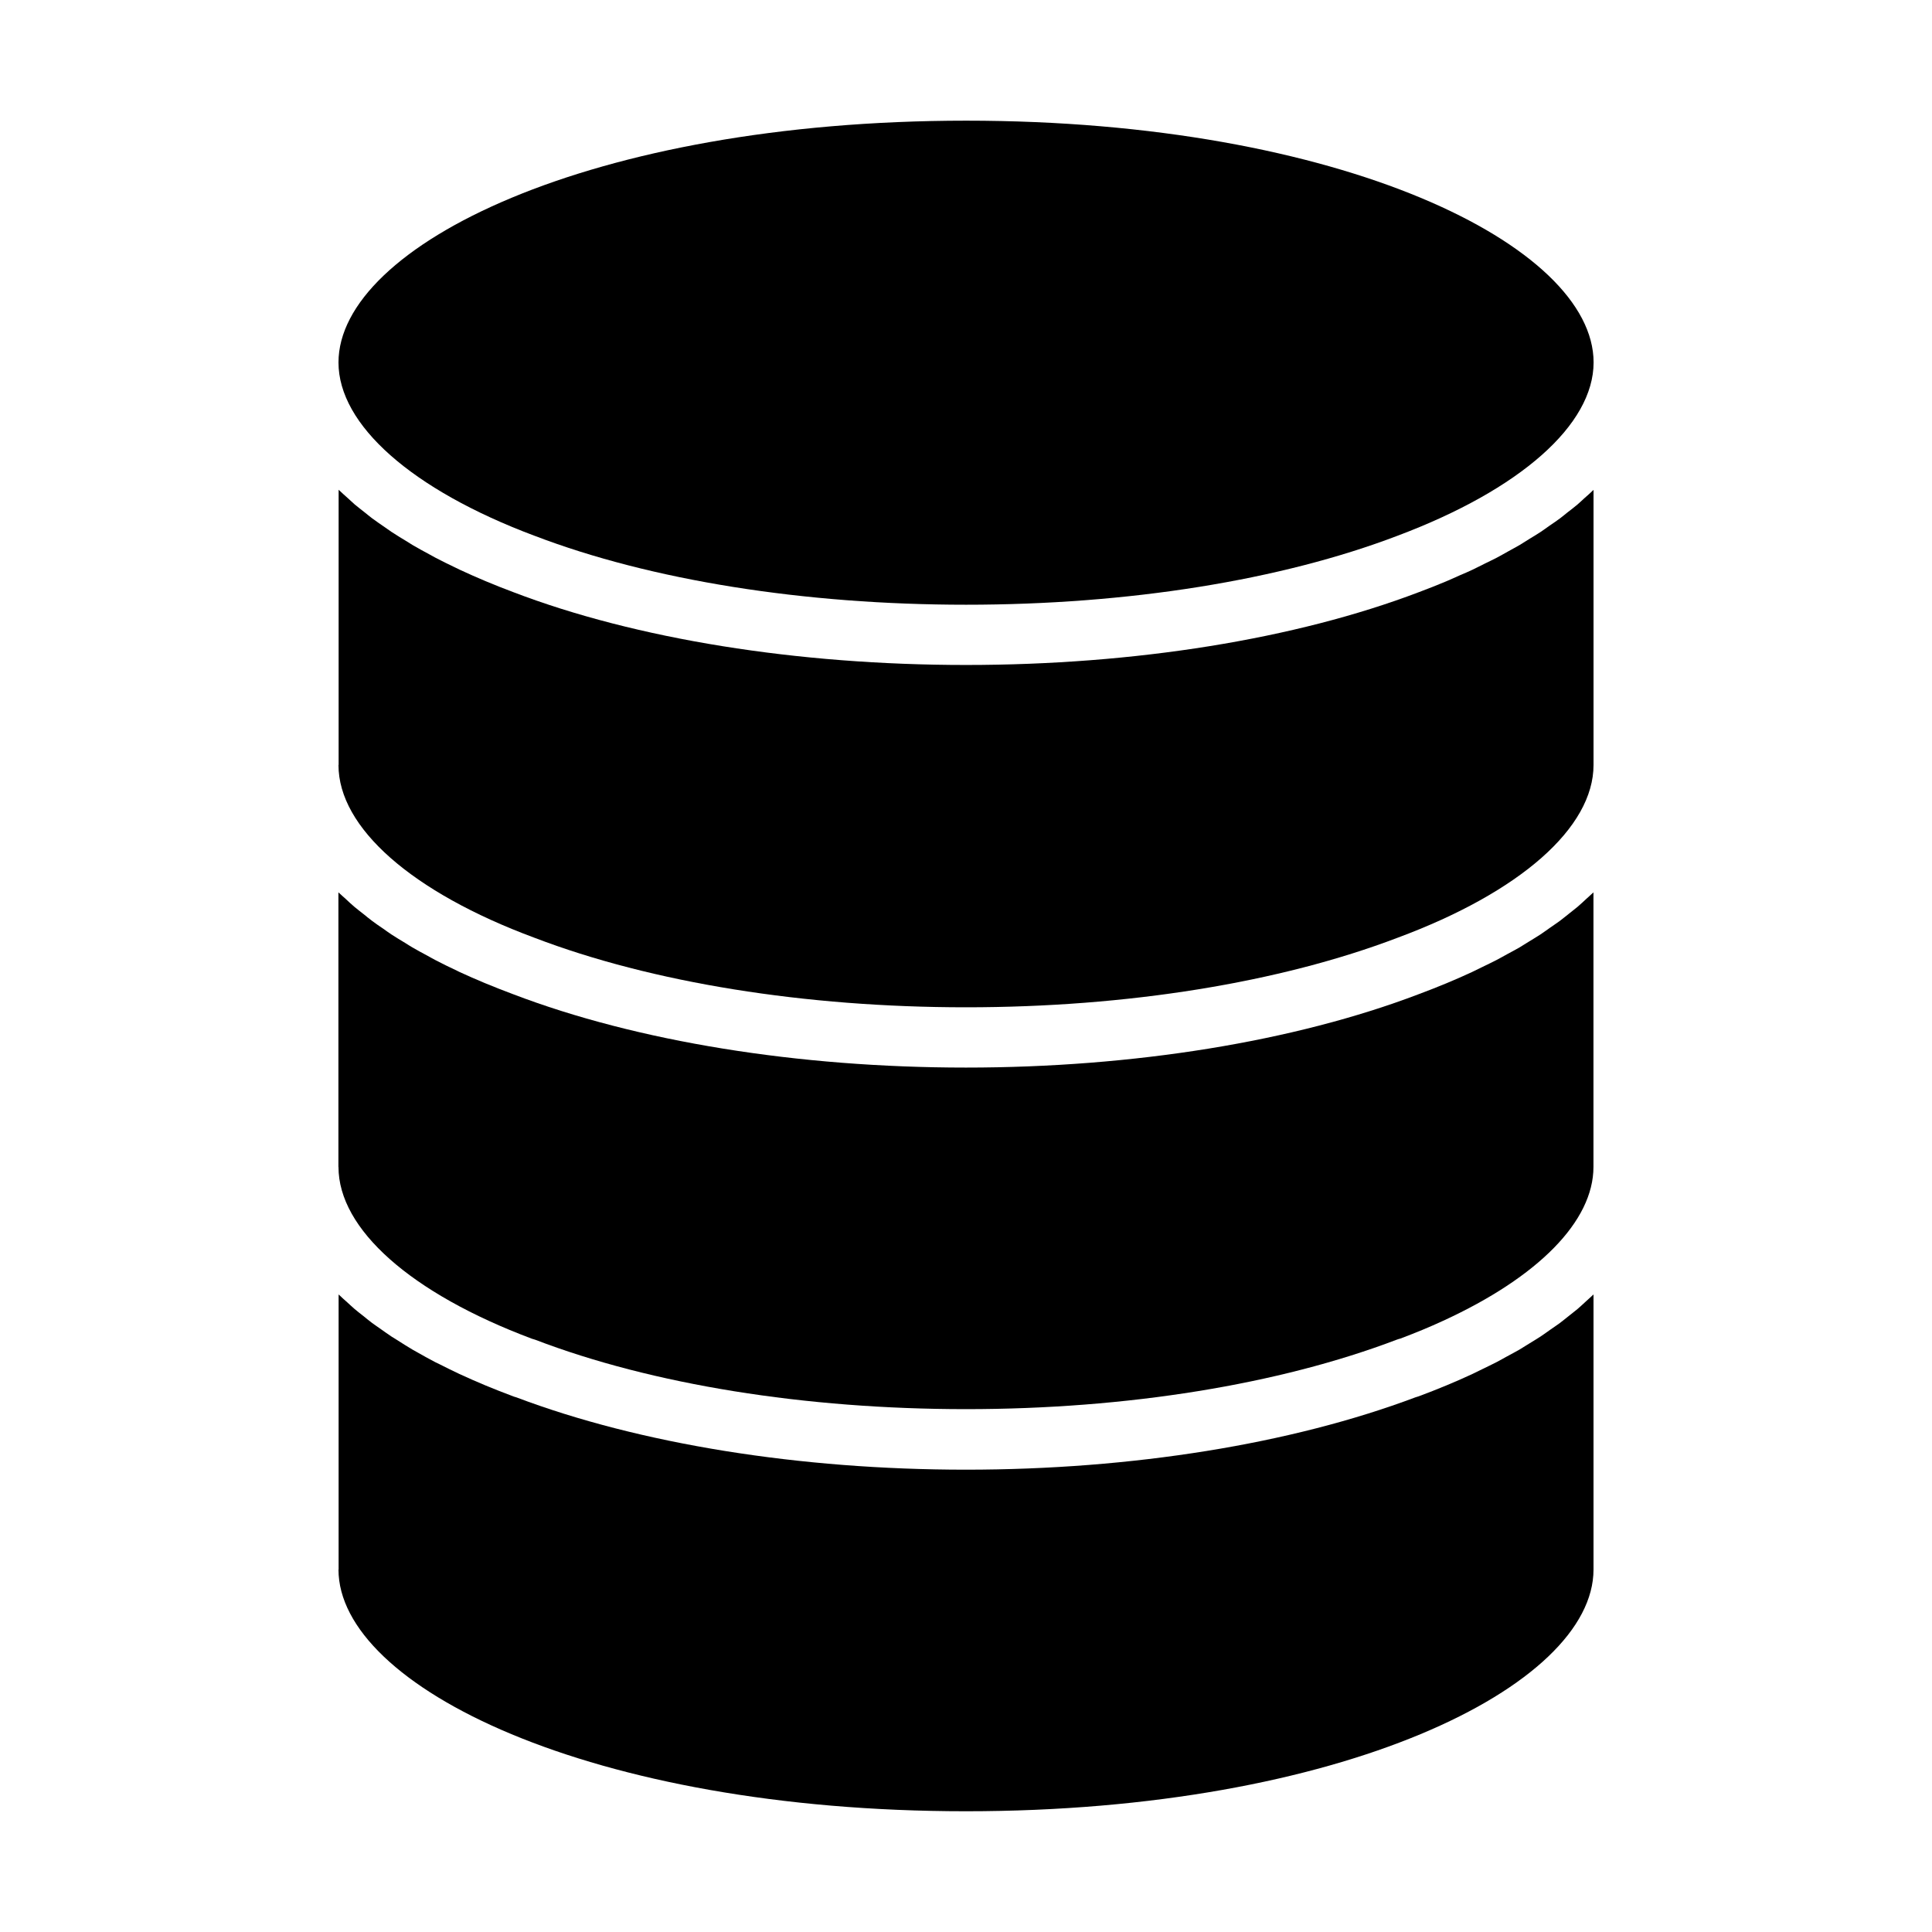 <?xml version="1.0" encoding="UTF-8"?>
<svg width="1200pt" height="1200pt" version="1.1" viewBox="0 0 1200 1200" xmlns="http://www.w3.org/2000/svg">
 <g>
  <path d="m210.24 974.86c0 72.516 156.61 150.14 389.76 150.14s389.76-77.625 389.76-150.14v-170.81s-0.094 0.094-0.141 0.094c-1.359 1.312-2.906 2.625-4.312 3.938-1.828 1.688-3.562 3.328-5.484 4.969-1.547 1.312-3.281 2.578-4.875 3.891-2.016 1.594-3.938 3.188-6.047 4.781-1.875 1.406-3.938 2.719-5.906 4.125-2.016 1.406-3.984 2.859-6.094 4.266-2.203 1.453-4.594 2.859-6.938 4.312-2.062 1.266-4.031 2.531-6.141 3.797-2.531 1.453-5.25 2.906-7.875 4.312-2.062 1.125-4.078 2.297-6.234 3.422-2.953 1.547-6.094 3-9.141 4.5-2.016 0.984-3.938 1.969-6.047 2.953-10.453 4.875-21.562 9.469-33.375 13.875-0.656 0.234-1.266 0.422-1.969 0.609-76.969 28.969-176.06 44.953-279.24 44.953-103.22 0-202.74-15.984-279.42-45-0.609-0.141-1.219-0.328-1.781-0.562-5.906-2.203-11.625-4.453-17.156-6.75s-10.922-4.688-16.125-7.078c-4.219-1.969-8.25-3.984-12.234-6-0.938-0.469-1.969-0.938-2.906-1.406-3.938-2.062-7.641-4.125-11.344-6.234-0.891-0.516-1.875-1.031-2.766-1.547-3.188-1.875-6.188-3.797-9.188-5.719-1.266-0.797-2.625-1.594-3.844-2.391-2.531-1.688-4.875-3.375-7.266-5.062-1.547-1.125-3.234-2.203-4.734-3.328-2.016-1.5-3.844-3.047-5.766-4.594-1.734-1.359-3.516-2.719-5.156-4.125-1.594-1.359-3-2.719-4.5-4.078-1.781-1.594-3.656-3.234-5.344-4.875-0.047-0.047-0.094-0.047-0.094-0.094v170.81z"/>
  <path d="m210.24 724.82c0 38.625 44.906 78.469 120.14 106.69 0.703 0.188 1.406 0.375 2.016 0.609 72.703 27.844 167.72 43.125 267.61 43.125 99.844 0 194.53-15.328 267.61-43.172 0.703-0.281 1.406-0.469 2.156-0.656 9.375-3.516 18.328-7.219 26.719-11.109 58.922-27.094 93.234-61.781 93.234-95.531v-170.48s-0.094 0.094-0.141 0.094c-1.359 1.312-2.906 2.625-4.312 3.938-1.828 1.688-3.562 3.328-5.484 4.969-1.547 1.312-3.281 2.578-4.875 3.891-2.016 1.594-3.938 3.188-6.047 4.781-1.875 1.406-3.938 2.719-5.906 4.125-2.016 1.406-3.984 2.859-6.094 4.266-2.203 1.453-4.594 2.859-6.938 4.312-2.062 1.266-4.031 2.531-6.141 3.797-2.531 1.453-5.25 2.906-7.875 4.312-2.062 1.125-4.078 2.297-6.234 3.422-2.953 1.547-6.094 3-9.141 4.5-2.016 0.984-3.938 1.969-6.047 2.953-10.453 4.875-21.562 9.469-33.375 13.875-77.062 29.344-177 45.562-281.16 45.562-104.2 0-204.47-16.219-281.34-45.609-5.906-2.203-11.625-4.453-17.156-6.75-0.375-0.188-0.75-0.328-1.125-0.469-5.156-2.156-10.172-4.359-15.047-6.609-0.516-0.234-0.984-0.469-1.5-0.75-4.688-2.203-9.234-4.406-13.594-6.703-1.547-0.797-2.953-1.641-4.5-2.484-3.281-1.781-6.562-3.469-9.609-5.297-1.5-0.844-2.859-1.781-4.312-2.672-2.953-1.781-5.953-3.562-8.719-5.391-1.734-1.125-3.328-2.344-5.016-3.516-2.344-1.594-4.734-3.188-6.938-4.875-1.828-1.359-3.516-2.766-5.25-4.172-1.875-1.5-3.844-2.953-5.672-4.5-1.969-1.641-3.703-3.328-5.531-5.016-1.406-1.312-2.953-2.578-4.312-3.891-0.047-0.047-0.094-0.094-0.141-0.094v170.44z"/>
  <path d="m331.97 332.76c72.234 27.656 167.39 42.844 268.08 42.844s195.47-15.188 267.98-42.844c76.266-28.641 121.78-68.906 121.78-107.67 0-72.516-156.61-150.14-389.76-150.14-233.16 0.047-389.81 77.672-389.81 150.19 0 38.766 45.469 79.031 121.69 107.62z"/>
  <path d="m210.24 475.18c0 38.906 45.469 78.984 121.64 107.25 72.891 27.891 168.05 43.219 268.13 43.219 100.08 0 194.9-15.328 267.98-43.172 76.312-28.312 121.78-68.438 121.78-107.34v-170.86s-0.047 0.047-0.094 0.094c-1.781 1.734-3.703 3.422-5.625 5.109-1.406 1.266-2.719 2.578-4.219 3.844-1.922 1.641-4.031 3.234-6.094 4.828-1.594 1.266-3.141 2.578-4.828 3.844-2.016 1.5-4.219 3-6.375 4.453-1.875 1.312-3.703 2.672-5.672 3.984s-4.125 2.578-6.188 3.844c-2.297 1.406-4.5 2.859-6.844 4.266-2.156 1.266-4.5 2.484-6.75 3.75-2.438 1.359-4.781 2.719-7.359 4.078-2.391 1.266-4.969 2.438-7.406 3.656-2.578 1.266-5.062 2.578-7.734 3.844-2.531 1.219-5.25 2.344-7.875 3.469-2.766 1.219-5.438 2.484-8.25 3.656-5.531 2.344-11.297 4.594-17.156 6.797-76.547 29.156-176.48 45.234-281.26 45.234-104.77 0-205.08-16.078-281.34-45.281-11.766-4.406-22.875-9.094-33.328-13.969-0.75-0.328-1.406-0.703-2.109-1.031-4.453-2.109-8.812-4.266-13.031-6.469-1.078-0.562-2.062-1.172-3.141-1.734-3.75-2.016-7.453-4.031-10.969-6.094-1.078-0.656-2.062-1.312-3.141-1.969-3.375-2.062-6.75-4.078-9.938-6.188-1.266-0.844-2.391-1.688-3.609-2.531-2.812-1.969-5.719-3.891-8.344-5.859-1.547-1.125-2.906-2.344-4.406-3.516-2.203-1.734-4.406-3.422-6.469-5.156-1.5-1.312-2.906-2.625-4.312-3.938-1.828-1.688-3.75-3.281-5.484-5.016-0.047-0.047-0.094-0.047-0.094-0.094v170.86z"/>
 </g>
</svg>
